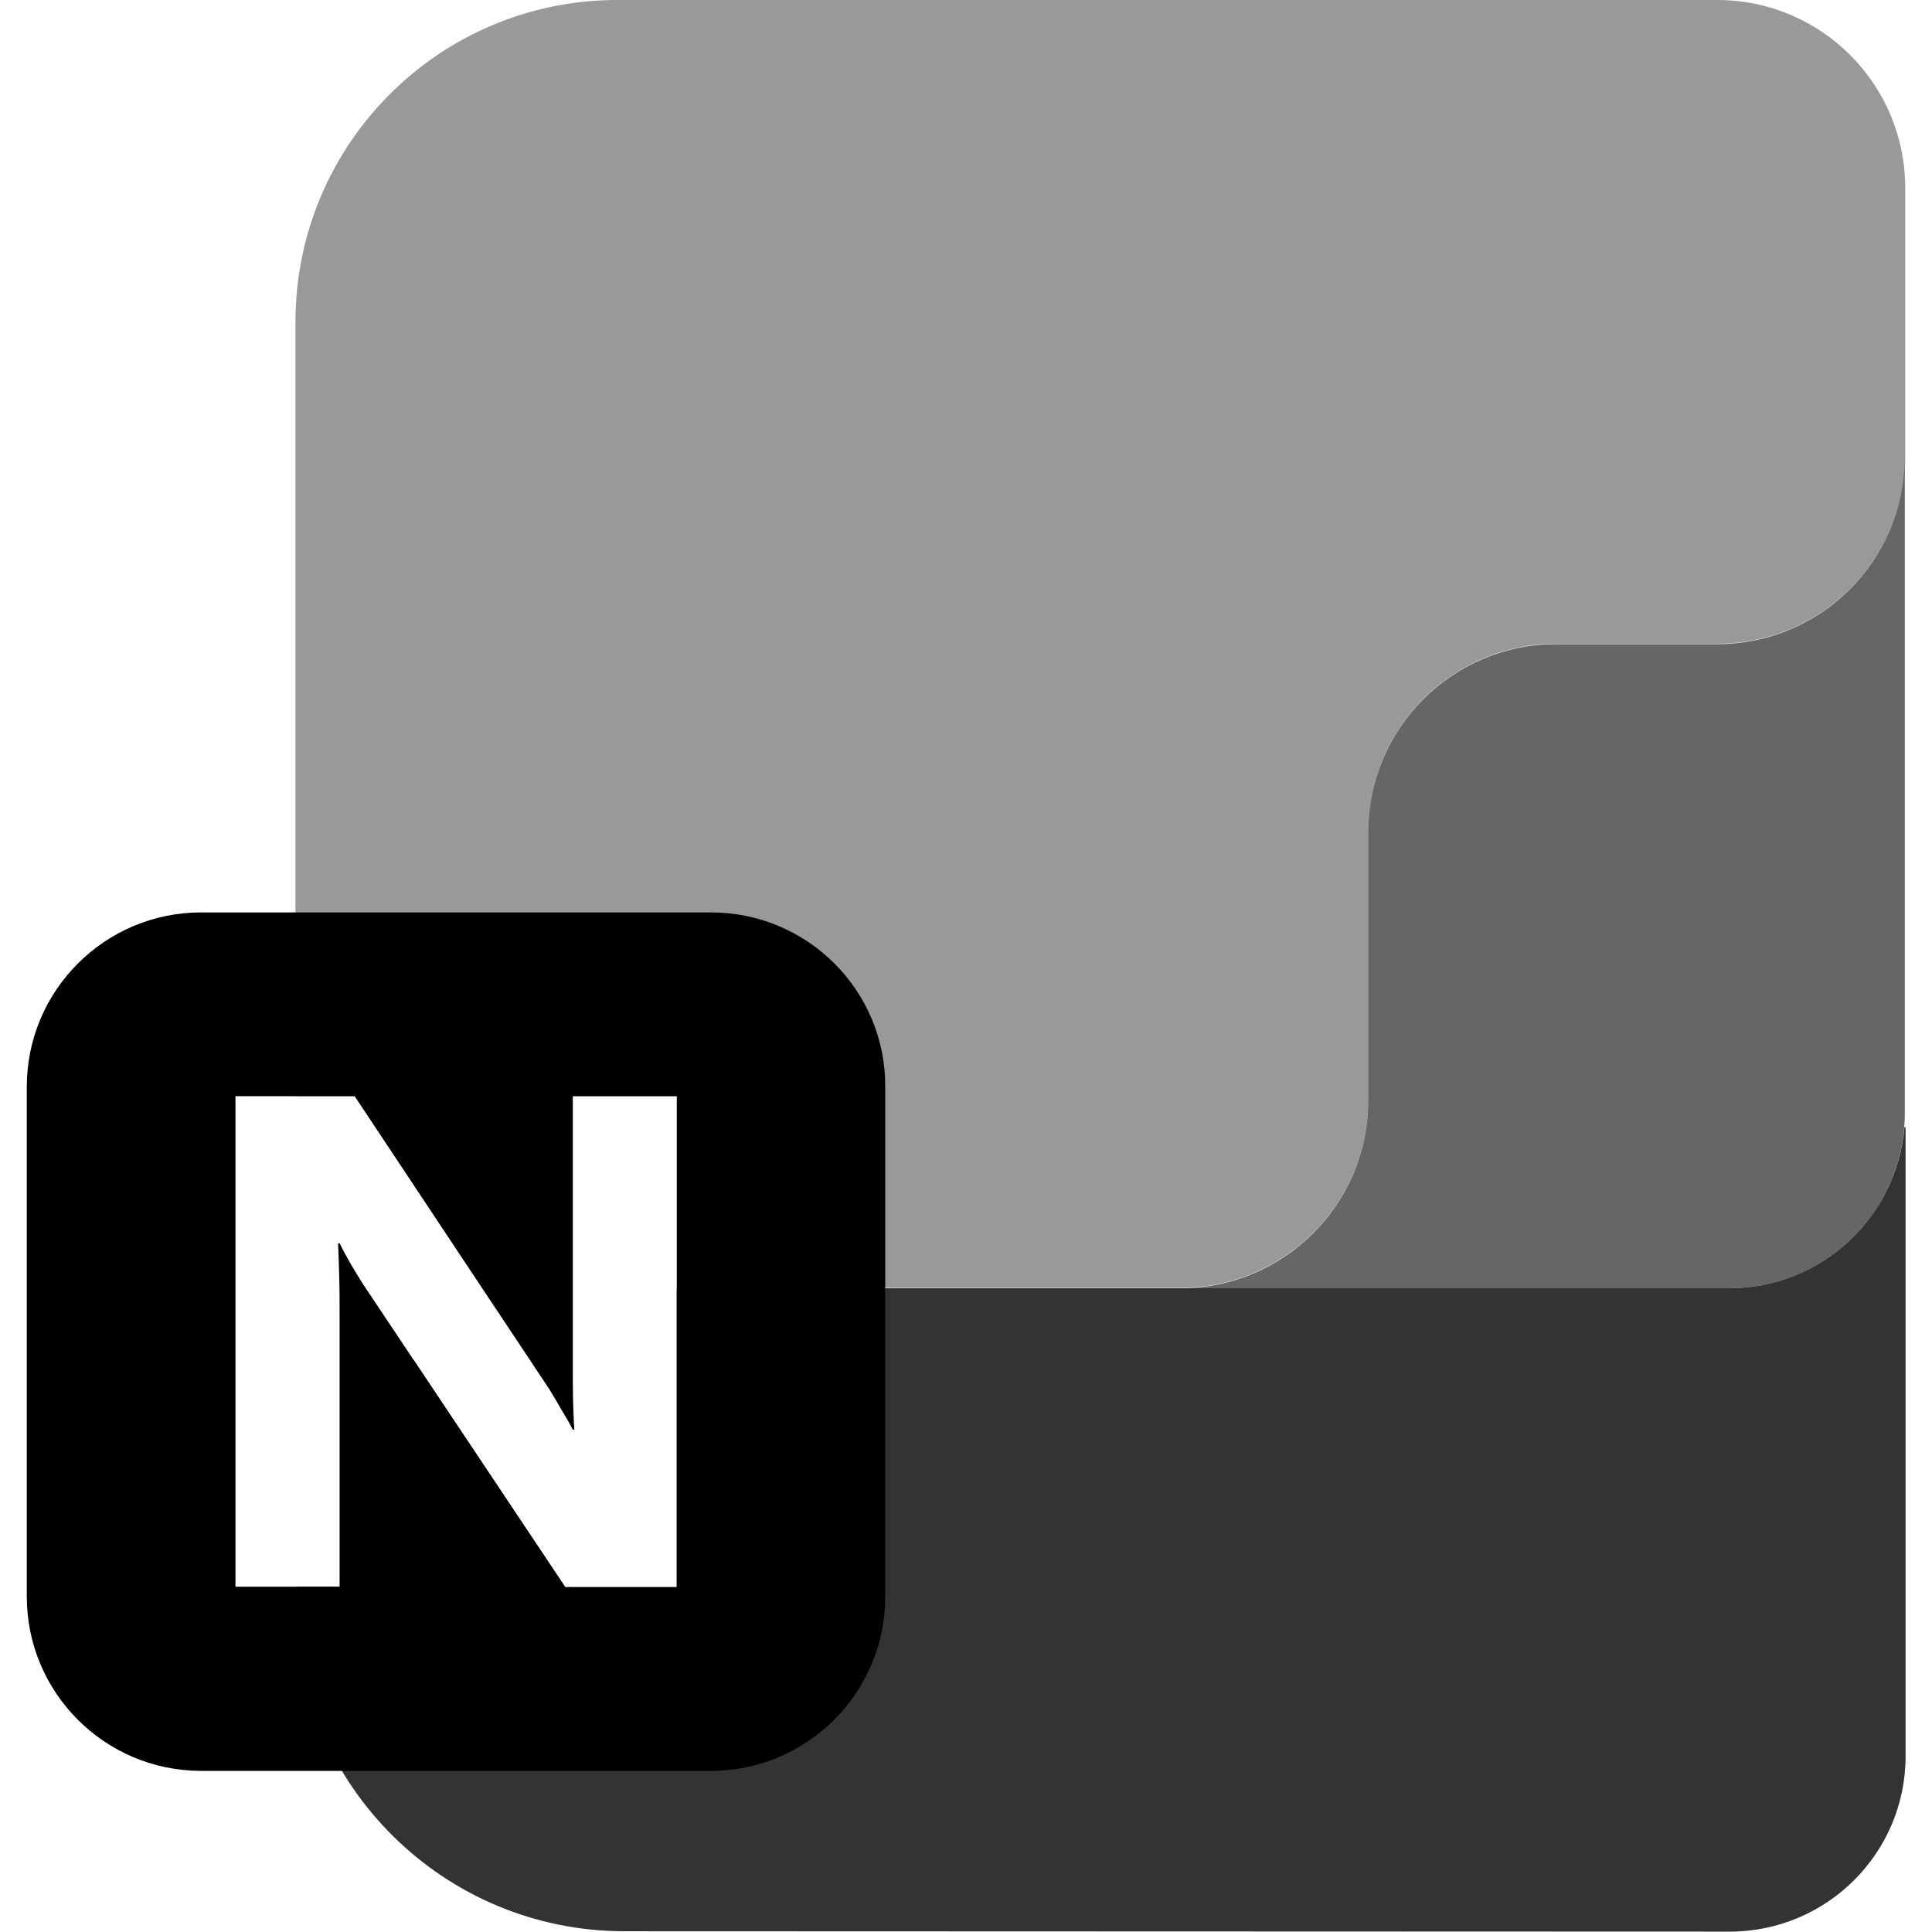 <svg xmlns="http://www.w3.org/2000/svg" xml:space="preserve" viewBox="0 0 512 512"><path d="M504.7 298.7c-2 23.9-22 42.7-46.4 42.7h-279v79.2h-29.5l-40.1-60.1c-7.8 6.4-14.5 14.1-19.6 22.8v37.2H78.5c-.1 1.8-.2 3.6-.2 5.4.7 47.6 39.5 85.9 87.2 85.9l292.9.1c25.7 0 46.6-20.8 46.6-46.5V298.7z" style="opacity:.8"/><path d="M455.1 170.7h-42.7c-27.5 0-49.8 22.3-49.8 49.8v71.1c0 27.5-22.3 49.8-49.8 49.8h-7.1 152.6c25.7 0 46.5-20.8 46.5-46.5V121.1c0 27.4-22.3 49.6-49.7 49.6" style="opacity:.6"/><path d="M455.1 0H163.6c-47.1 0-85.3 38.2-85.3 85.3v205.2H94l37.8 56.9c6.3-2.5 13-4.3 19.9-5.3v-51.6h27.6v50.8h133.5c27.5 0 49.8-22.3 49.8-49.8v-71.1c0-27.5 22.3-49.8 49.8-49.8h42.7c27.5 0 49.8-22.3 49.8-49.8v-71c0-27.5-22.3-49.8-49.8-49.8" style="opacity:.4"/><path d="M188.4 241.8H53.3c-25.5 0-46.2 20.7-46.2 46.2v135.1c0 25.5 20.7 46.2 46.2 46.2h135.1c25.5 0 46.2-20.7 46.2-46.2V288c.1-25.5-20.6-46.2-46.2-46.2m-9.1 178.8h-29.5l-53.6-80.3c-1.5-2.4-2.8-4.5-3.8-6.3q-1.5-2.7-2.4-4.5h-.4q.15 3.45.3 8.7c.1 3.5.1 7.6.1 12.3v70H62.4v-130H94l51.6 77.7c1.1 1.8 2.1 3.5 3.2 5.4 1.1 1.8 2.1 3.5 3 5.3h.4c-.1-1.5-.2-3.7-.3-6.7s-.1-6.7-.1-11.2v-70.5h27.6v130.1z"/></svg>